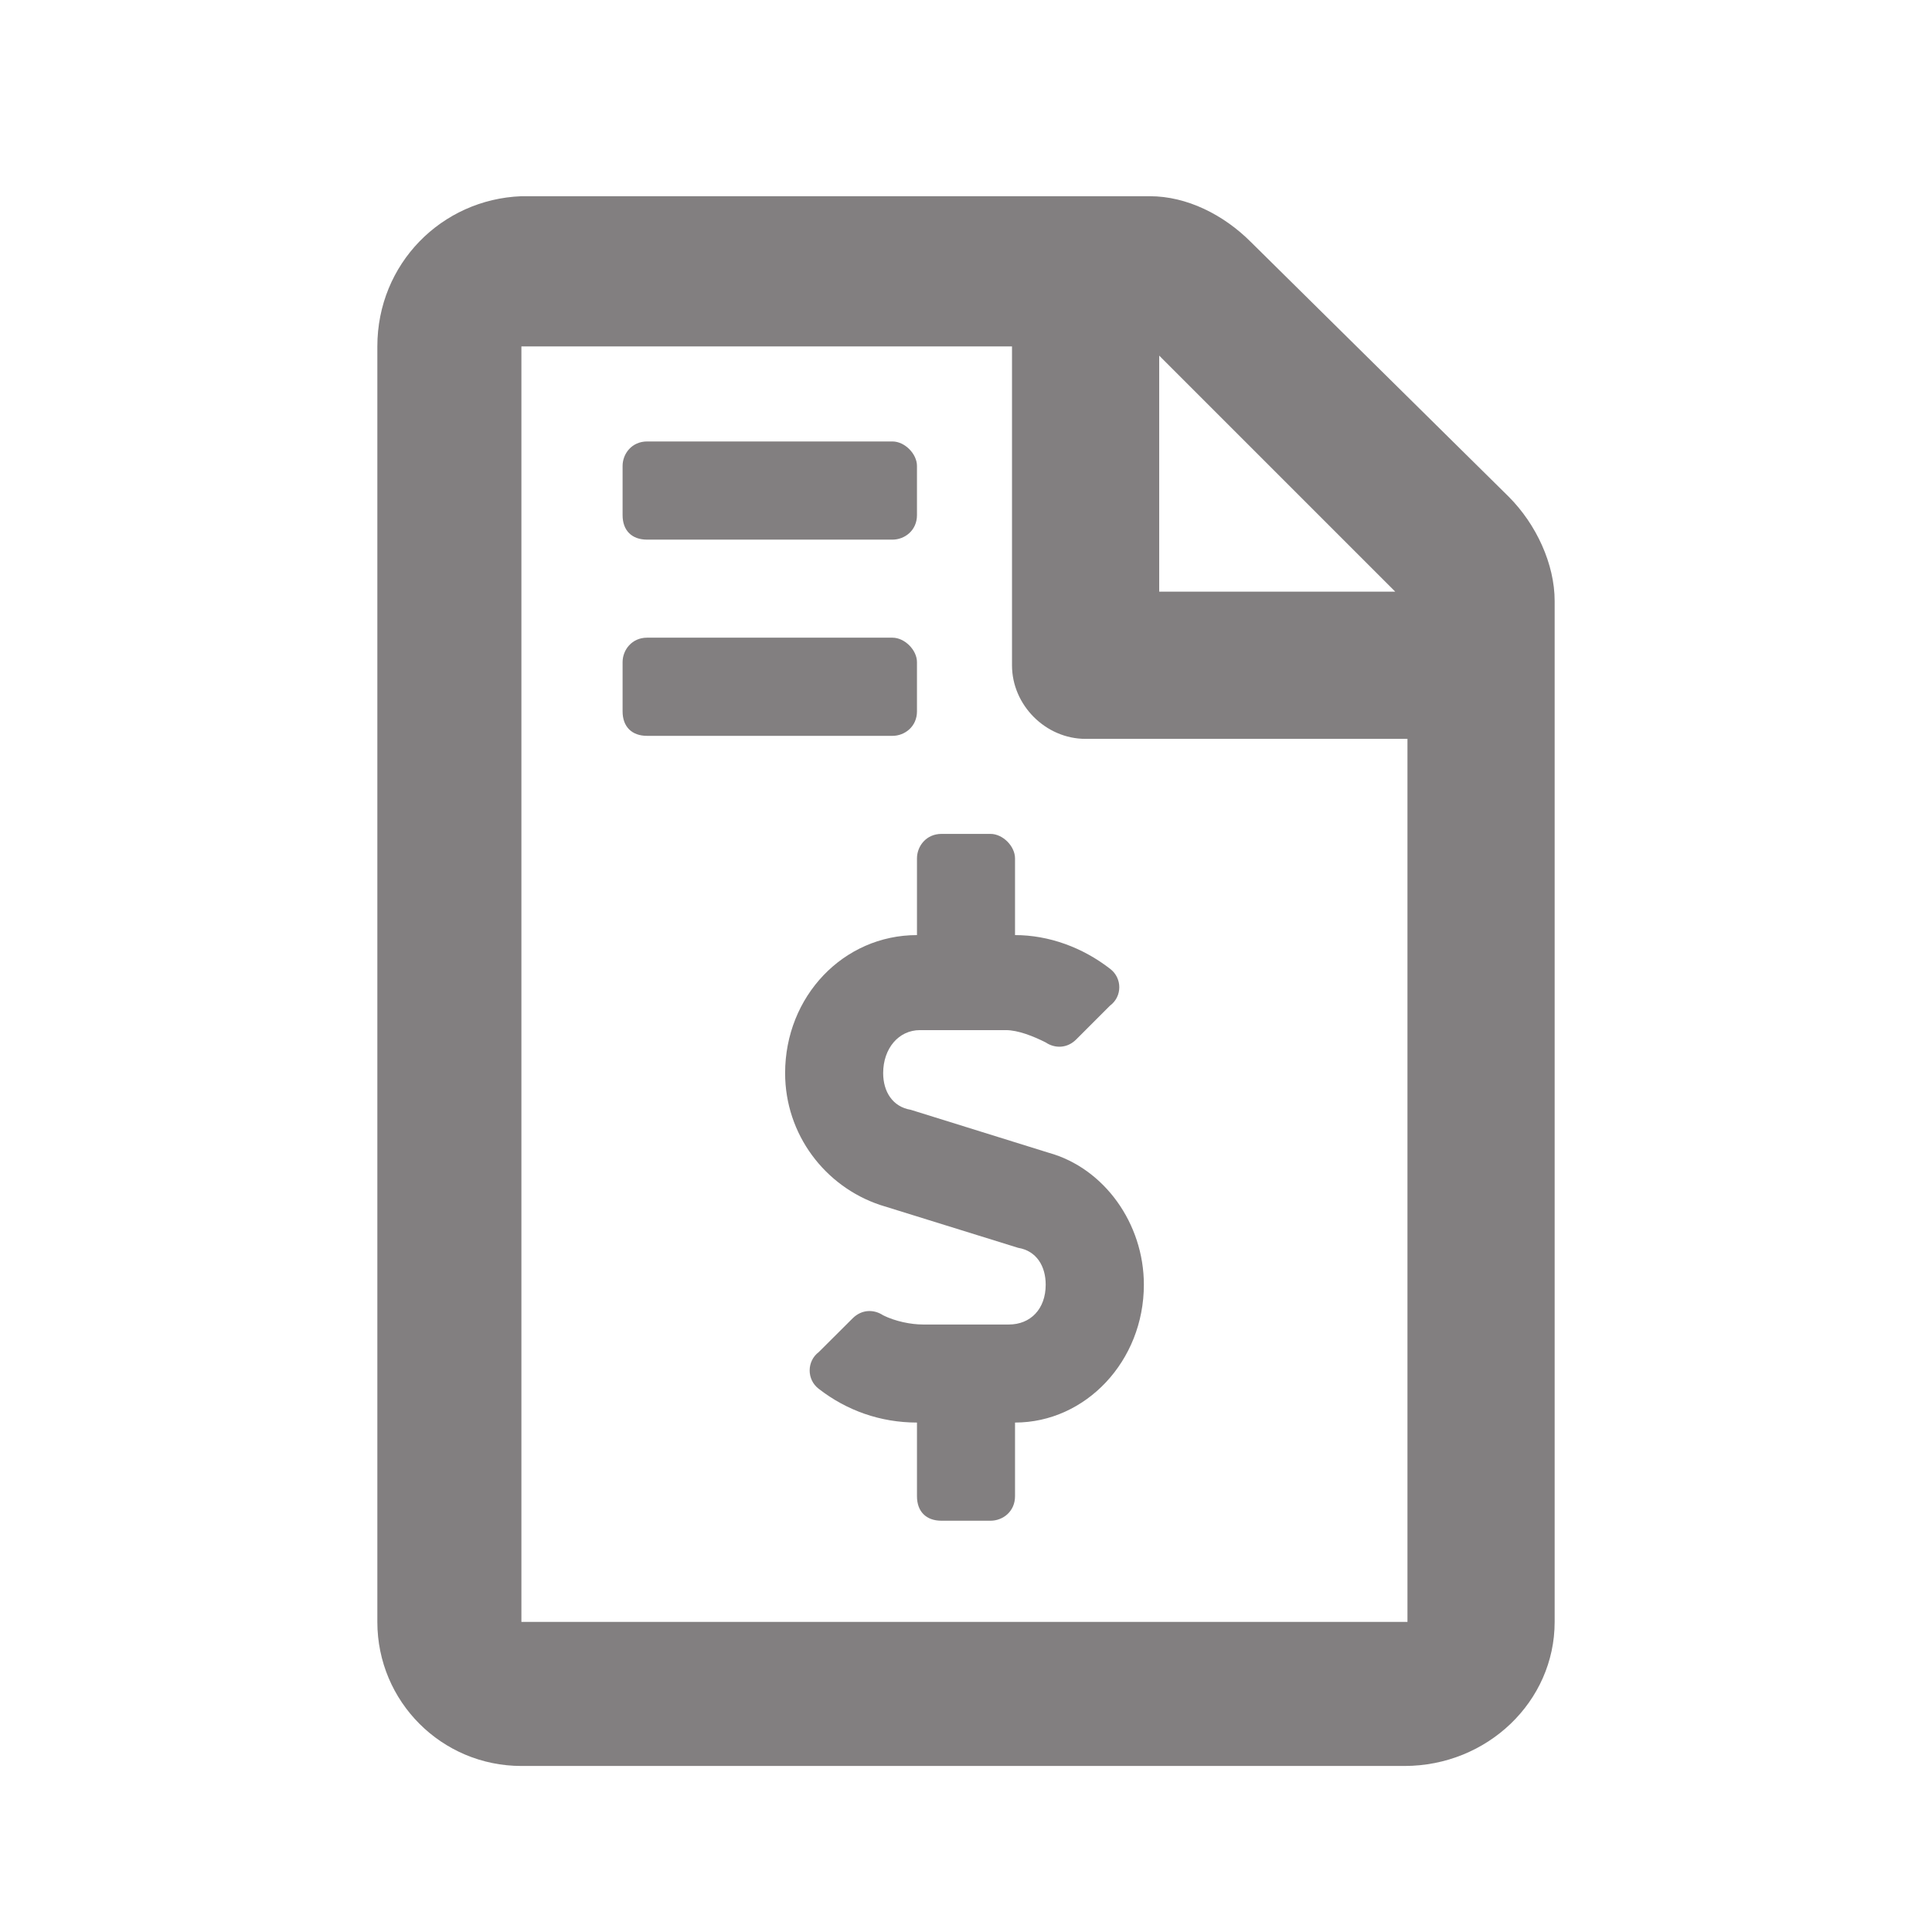 <svg width="16" height="16" viewBox="0 0 16 16" fill="none" xmlns="http://www.w3.org/2000/svg">
<path d="M12.494 4.113L10.361 2.006C10.133 1.777 9.828 1.625 9.523 1.625H4.318C3.658 1.65 3.125 2.184 3.125 2.869V13.432C3.125 14.092 3.658 14.625 4.318 14.625H11.631C12.316 14.625 12.875 14.092 12.875 13.432V4.977C12.875 4.672 12.723 4.342 12.494 4.113ZM9.6 2.945L11.555 4.9H9.6V2.945ZM11.656 13.432H4.318V2.869H8.381V5.51C8.381 5.84 8.66 6.119 8.99 6.119H11.656V13.432ZM8.406 7.109C8.406 7.008 8.305 6.906 8.203 6.906H7.797C7.67 6.906 7.594 7.008 7.594 7.109V7.744C6.984 7.744 6.502 8.252 6.502 8.887C6.502 9.395 6.832 9.826 7.289 9.979L8.432 10.334C8.584 10.359 8.66 10.486 8.66 10.639C8.66 10.842 8.533 10.969 8.355 10.969H7.645C7.543 10.969 7.416 10.943 7.314 10.893C7.238 10.842 7.137 10.842 7.061 10.918L6.781 11.197C6.68 11.273 6.68 11.426 6.781 11.502C7.01 11.68 7.289 11.781 7.594 11.781V12.391C7.594 12.518 7.67 12.594 7.797 12.594H8.203C8.305 12.594 8.406 12.518 8.406 12.391V11.781C8.99 11.781 9.473 11.273 9.473 10.639C9.473 10.131 9.143 9.674 8.686 9.547L7.543 9.191C7.391 9.166 7.314 9.039 7.314 8.887C7.314 8.684 7.441 8.531 7.619 8.531H8.33C8.432 8.531 8.559 8.582 8.66 8.633C8.736 8.684 8.838 8.684 8.914 8.607L9.193 8.328C9.295 8.252 9.295 8.1 9.193 8.023C8.965 7.846 8.686 7.744 8.406 7.744V7.109ZM5.359 4.469H7.391C7.492 4.469 7.594 4.393 7.594 4.266V3.859C7.594 3.758 7.492 3.656 7.391 3.656H5.359C5.232 3.656 5.156 3.758 5.156 3.859V4.266C5.156 4.393 5.232 4.469 5.359 4.469ZM7.594 5.891V5.484C7.594 5.383 7.492 5.281 7.391 5.281H5.359C5.232 5.281 5.156 5.383 5.156 5.484V5.891C5.156 6.018 5.232 6.094 5.359 6.094H7.391C7.492 6.094 7.594 6.018 7.594 5.891Z" fill="#231F20" fill-opacity="0.57"/>
</svg>
